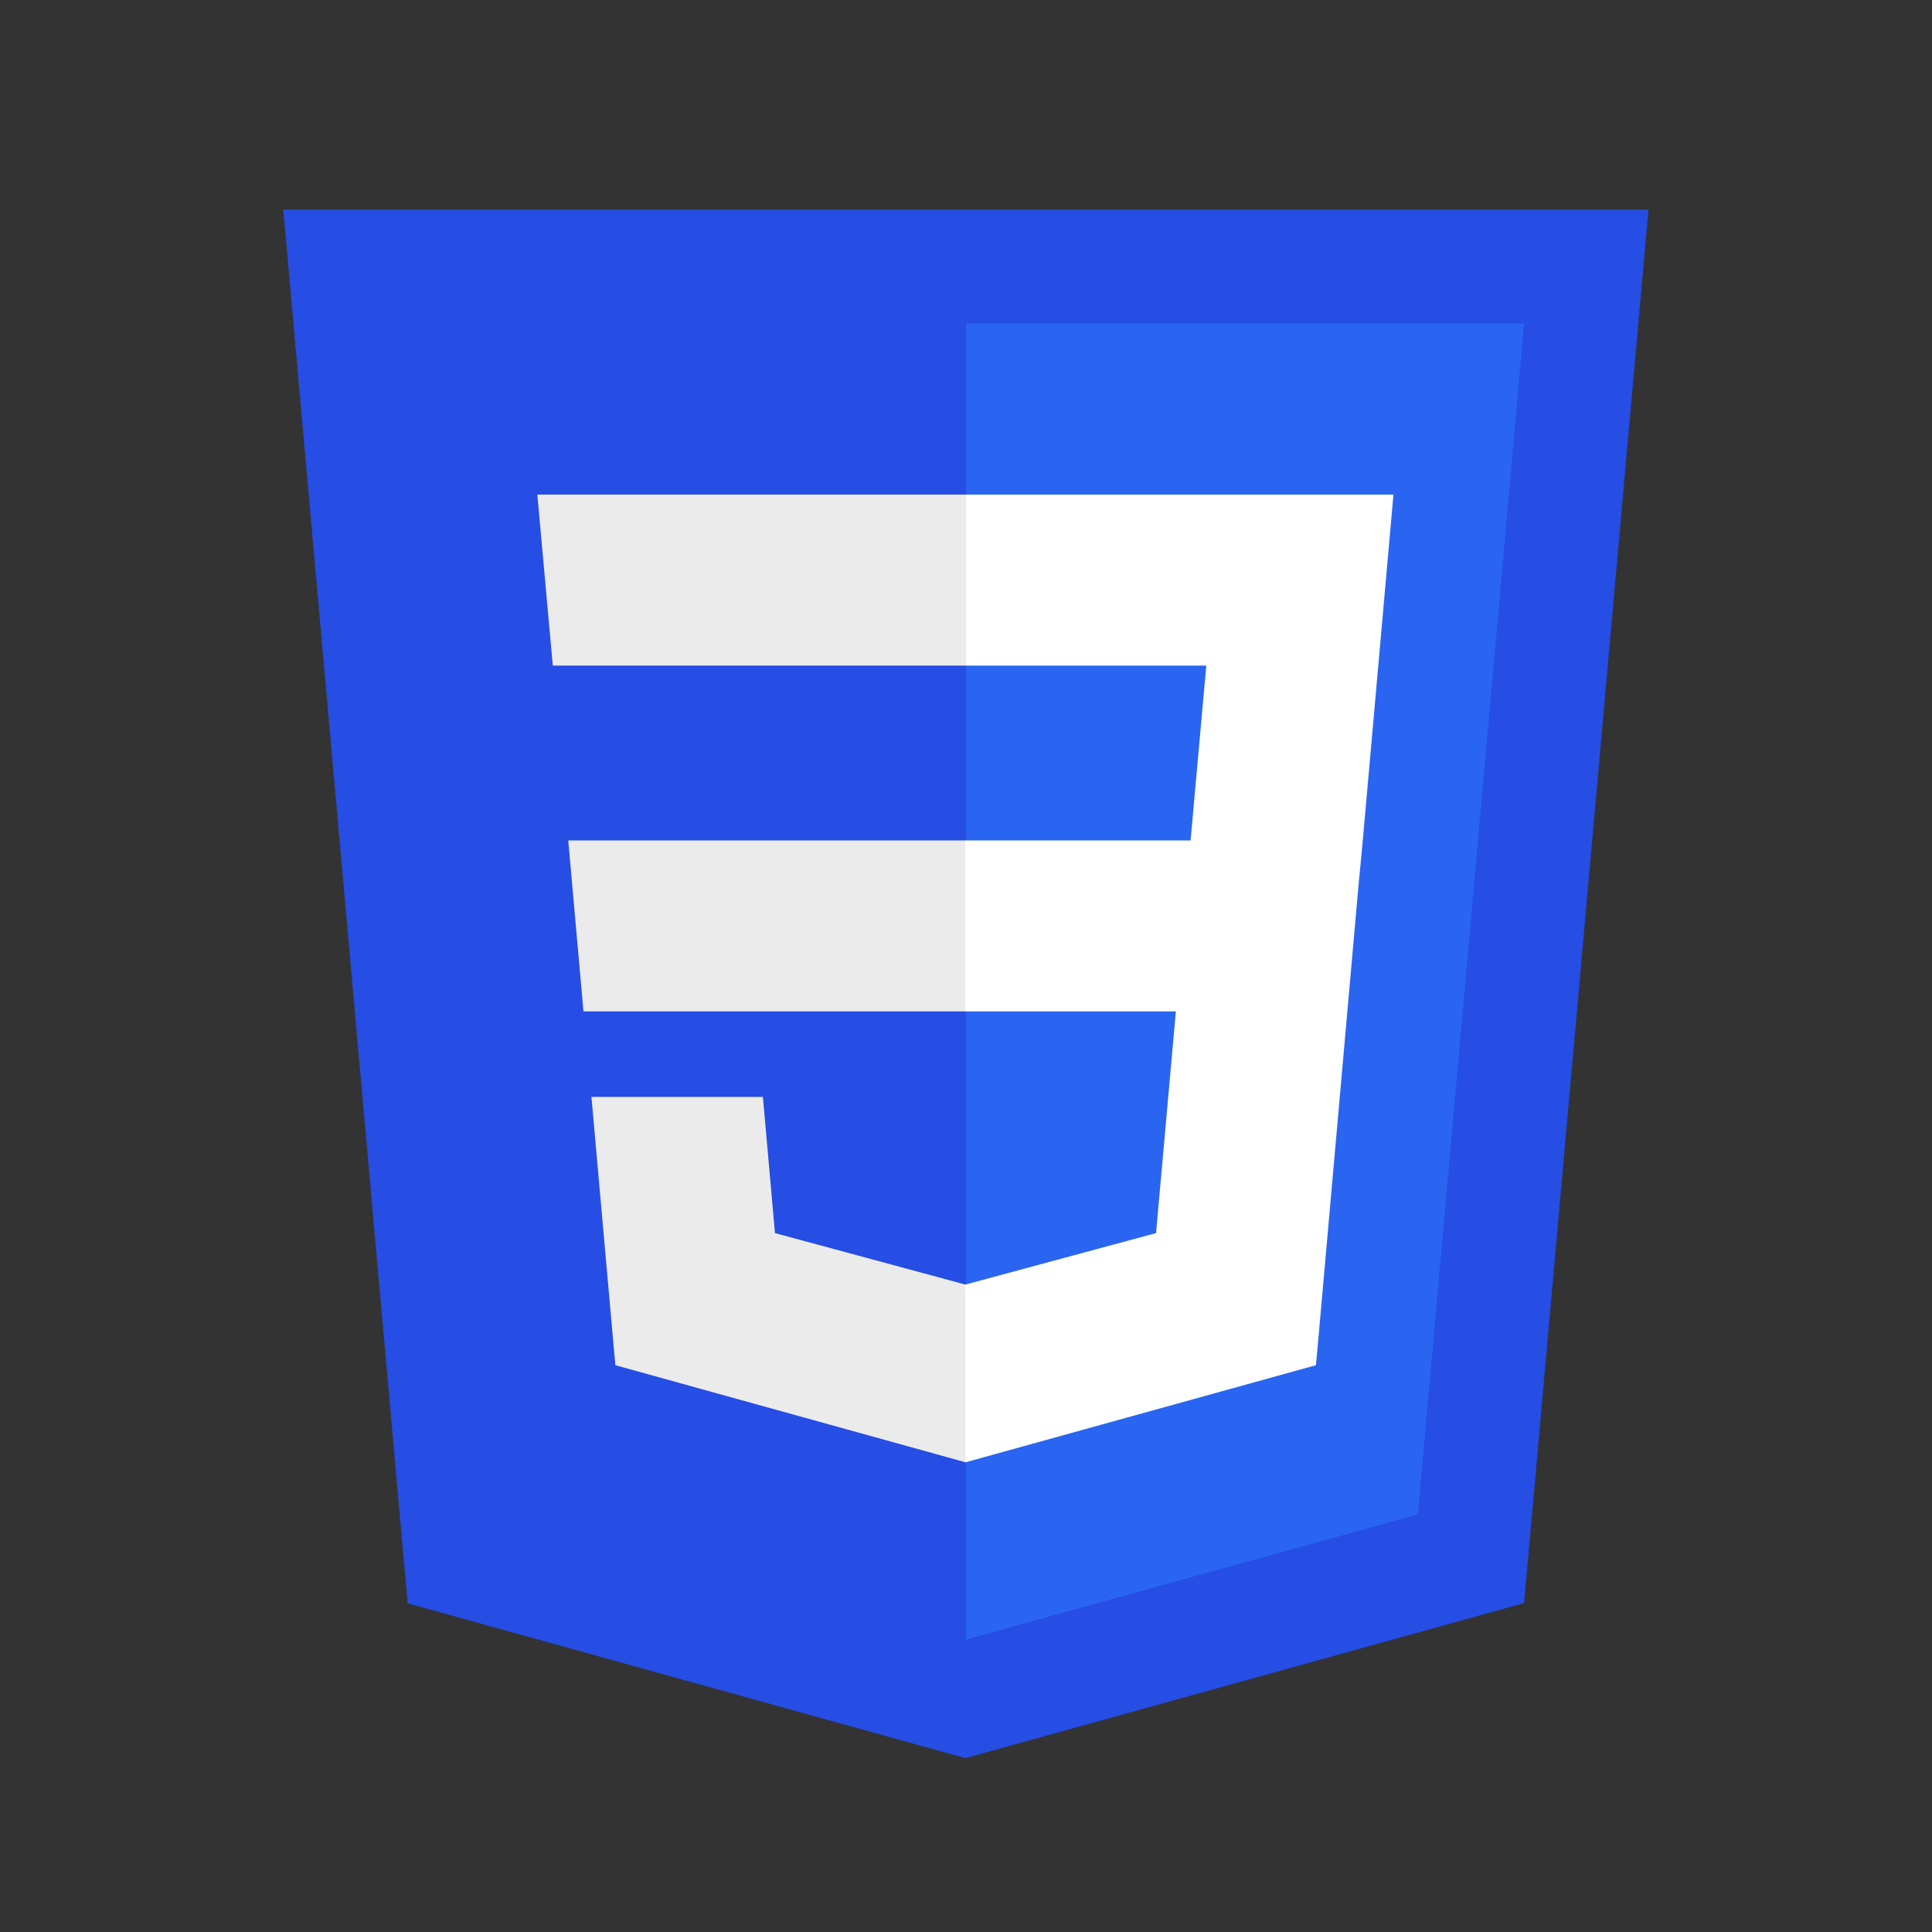 <?xml version="1.0" encoding="utf-8"?>
<!-- Generator: Adobe Illustrator 25.0.0, SVG Export Plug-In . SVG Version: 6.00 Build 0)  -->
<svg version="1.1" id="Layer_1" xmlns="http://www.w3.org/2000/svg" xmlns:xlink="http://www.w3.org/1999/xlink" x="0px" y="0px"
	 viewBox="0 0 800 800" style="enable-background:new 0 0 800 800;" xml:space="preserve">
<rect x="0" y="0" width="800" height="800" fill="#333333" stroke="none"/>
<style type="text/css">
	.st0{fill:#264DE4;}
	.st1{fill:#2965F1;}
	.st2{fill:#EBEBEB;}
	.st3{fill:#FFFFFF;}
</style>
<path class="st0" d="M399.7,728l-230.9-64.1L117.3,86.8h565.3l-51.5,577L399.7,728L399.7,728z"/>
<path class="st1" d="M587.1,627.1l44-493.1H400v544.9L587.1,627.1L587.1,627.1z"/>
<path class="st2" d="M235.3,348l6.3,70.8H400V348H235.3z M222.5,204.8l6.4,70.8h171v-70.8L222.5,204.8L222.5,204.8z M400,531.8
	l-0.3,0.1l-78.8-21.3l-5-56.4h-71l9.9,111.1l145,40.2l0.3-0.1V531.8z"/>
<path class="st3" d="M564.3,348L577,204.8H399.8v70.8h99.7L493,348h-93.3v70.8h87.2l-8.2,91.8l-78.9,21.3v73.6l145.1-40.2l1.1-12
	L562.5,367L564.3,348L564.3,348z"/>
</svg>
